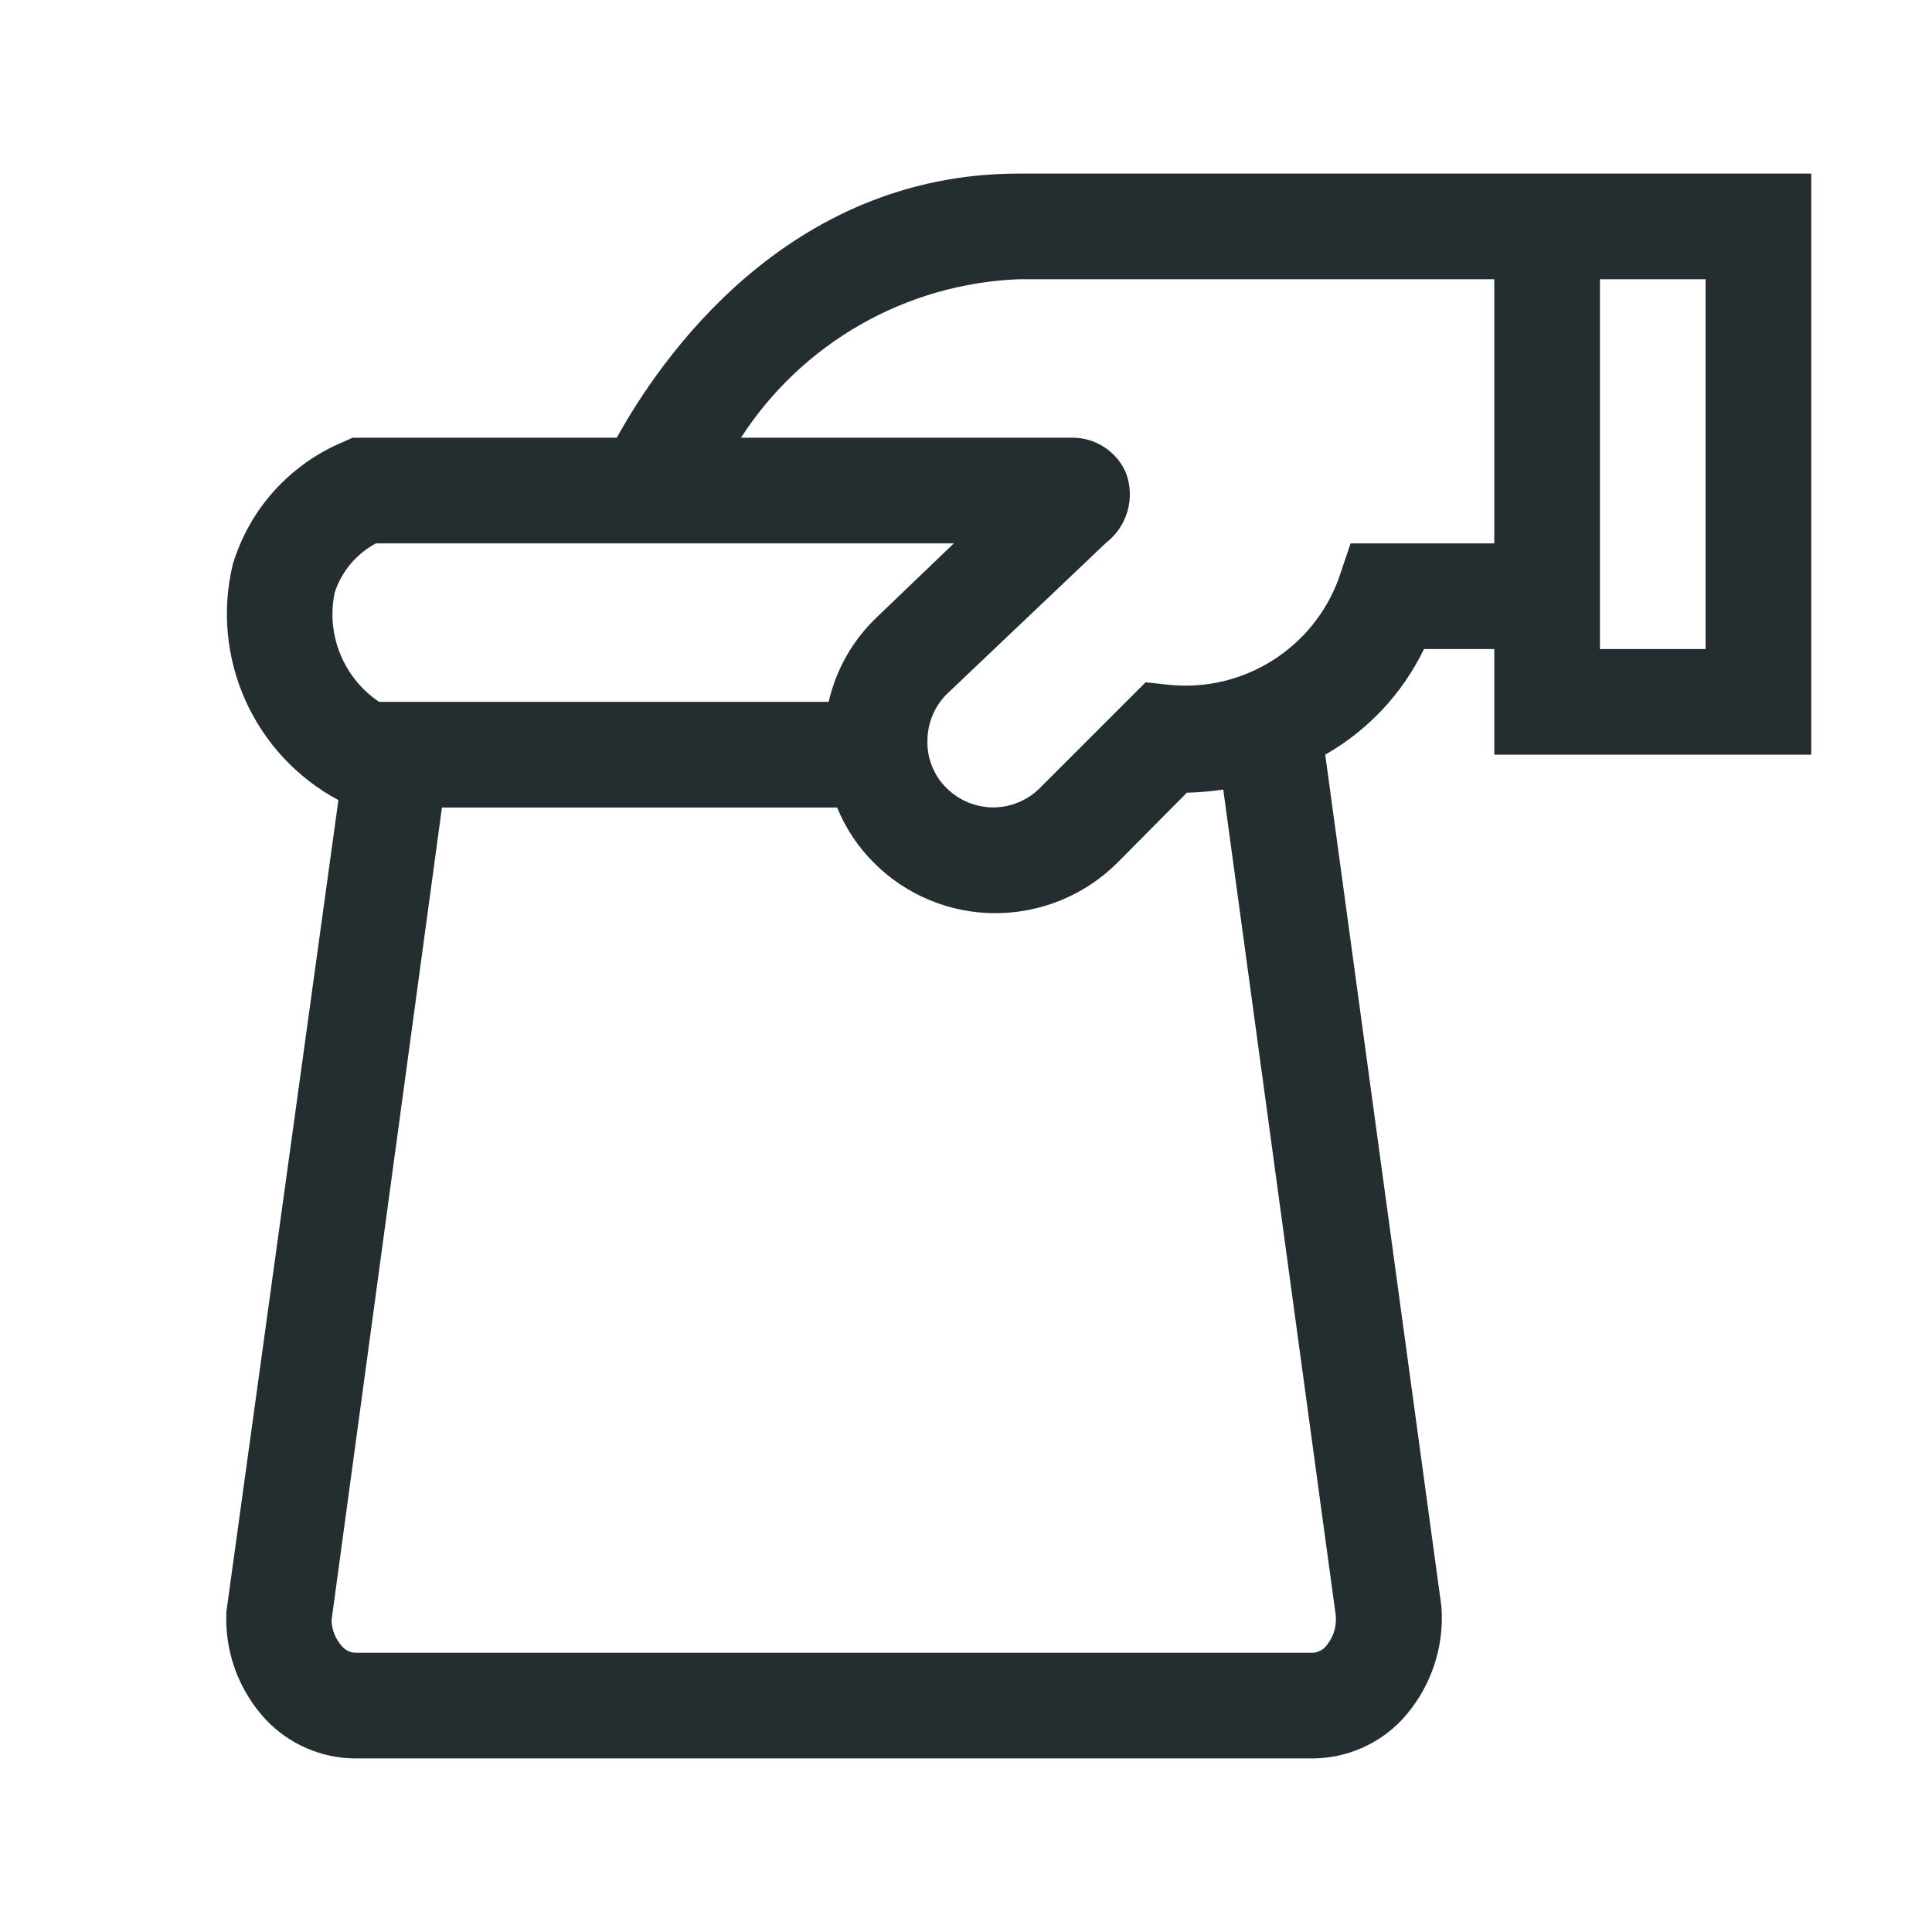 <svg width="32" height="32" viewBox="0 0 32 32" fill="none" xmlns="http://www.w3.org/2000/svg">
<path d="M25.625 2.875H16.875C13.016 2.875 10.916 5.981 10.216 7.25H5.841L5.684 7.32C5.248 7.502 4.858 7.779 4.541 8.13C4.225 8.481 3.991 8.897 3.855 9.35C3.674 10.102 3.748 10.894 4.065 11.6C4.381 12.306 4.923 12.887 5.605 13.252L3.75 26.692C3.734 27.02 3.783 27.348 3.896 27.656C4.009 27.964 4.182 28.246 4.406 28.486C4.596 28.686 4.824 28.846 5.076 28.955C5.329 29.065 5.601 29.123 5.876 29.125H21.749C22.024 29.123 22.296 29.065 22.549 28.955C22.802 28.846 23.029 28.686 23.219 28.486C23.451 28.236 23.629 27.941 23.742 27.618C23.855 27.296 23.9 26.954 23.875 26.614L21.95 12.5C22.66 12.095 23.23 11.485 23.586 10.75H24.75V12.5H30V2.875H25.625ZM5.544 9.814C5.658 9.465 5.903 9.173 6.226 9H15.799L14.521 10.225C14.124 10.603 13.847 11.09 13.725 11.625H6.279C5.99 11.431 5.766 11.154 5.635 10.832C5.504 10.509 5.472 10.155 5.544 9.814ZM22.125 26.762C22.133 26.854 22.122 26.946 22.094 27.033C22.065 27.12 22.019 27.201 21.959 27.27C21.933 27.3 21.9 27.325 21.864 27.343C21.828 27.361 21.789 27.372 21.749 27.375H5.876C5.836 27.372 5.797 27.361 5.761 27.343C5.725 27.325 5.693 27.3 5.666 27.27C5.559 27.152 5.497 27 5.491 26.841L7.32 13.375H13.865C14.006 13.719 14.214 14.032 14.478 14.294C14.742 14.558 15.056 14.768 15.401 14.91C15.746 15.053 16.116 15.126 16.49 15.125C17.244 15.124 17.968 14.825 18.503 14.294L19.658 13.13C19.86 13.124 20.061 13.107 20.261 13.078L22.125 26.762ZM22.37 9L22.169 9.595C21.962 10.152 21.577 10.625 21.074 10.941C20.571 11.258 19.978 11.4 19.386 11.345L18.975 11.301L17.225 13.051C17.123 13.153 17.003 13.234 16.87 13.289C16.737 13.344 16.595 13.373 16.451 13.373C16.307 13.373 16.164 13.344 16.032 13.289C15.899 13.234 15.778 13.153 15.676 13.051C15.572 12.949 15.491 12.826 15.437 12.69C15.382 12.555 15.357 12.41 15.361 12.264C15.362 12.118 15.392 11.975 15.449 11.841C15.506 11.707 15.589 11.586 15.694 11.485L18.319 8.991C18.49 8.859 18.615 8.676 18.674 8.468C18.734 8.261 18.726 8.039 18.651 7.836C18.576 7.66 18.451 7.51 18.29 7.406C18.13 7.301 17.942 7.247 17.75 7.25H12.273C12.773 6.475 13.452 5.833 14.253 5.376C15.054 4.919 15.954 4.661 16.875 4.625H24.75V9H22.37ZM28.25 10.75H26.5V4.625H28.25V10.75Z" fill="#242E30"/>
</svg>
